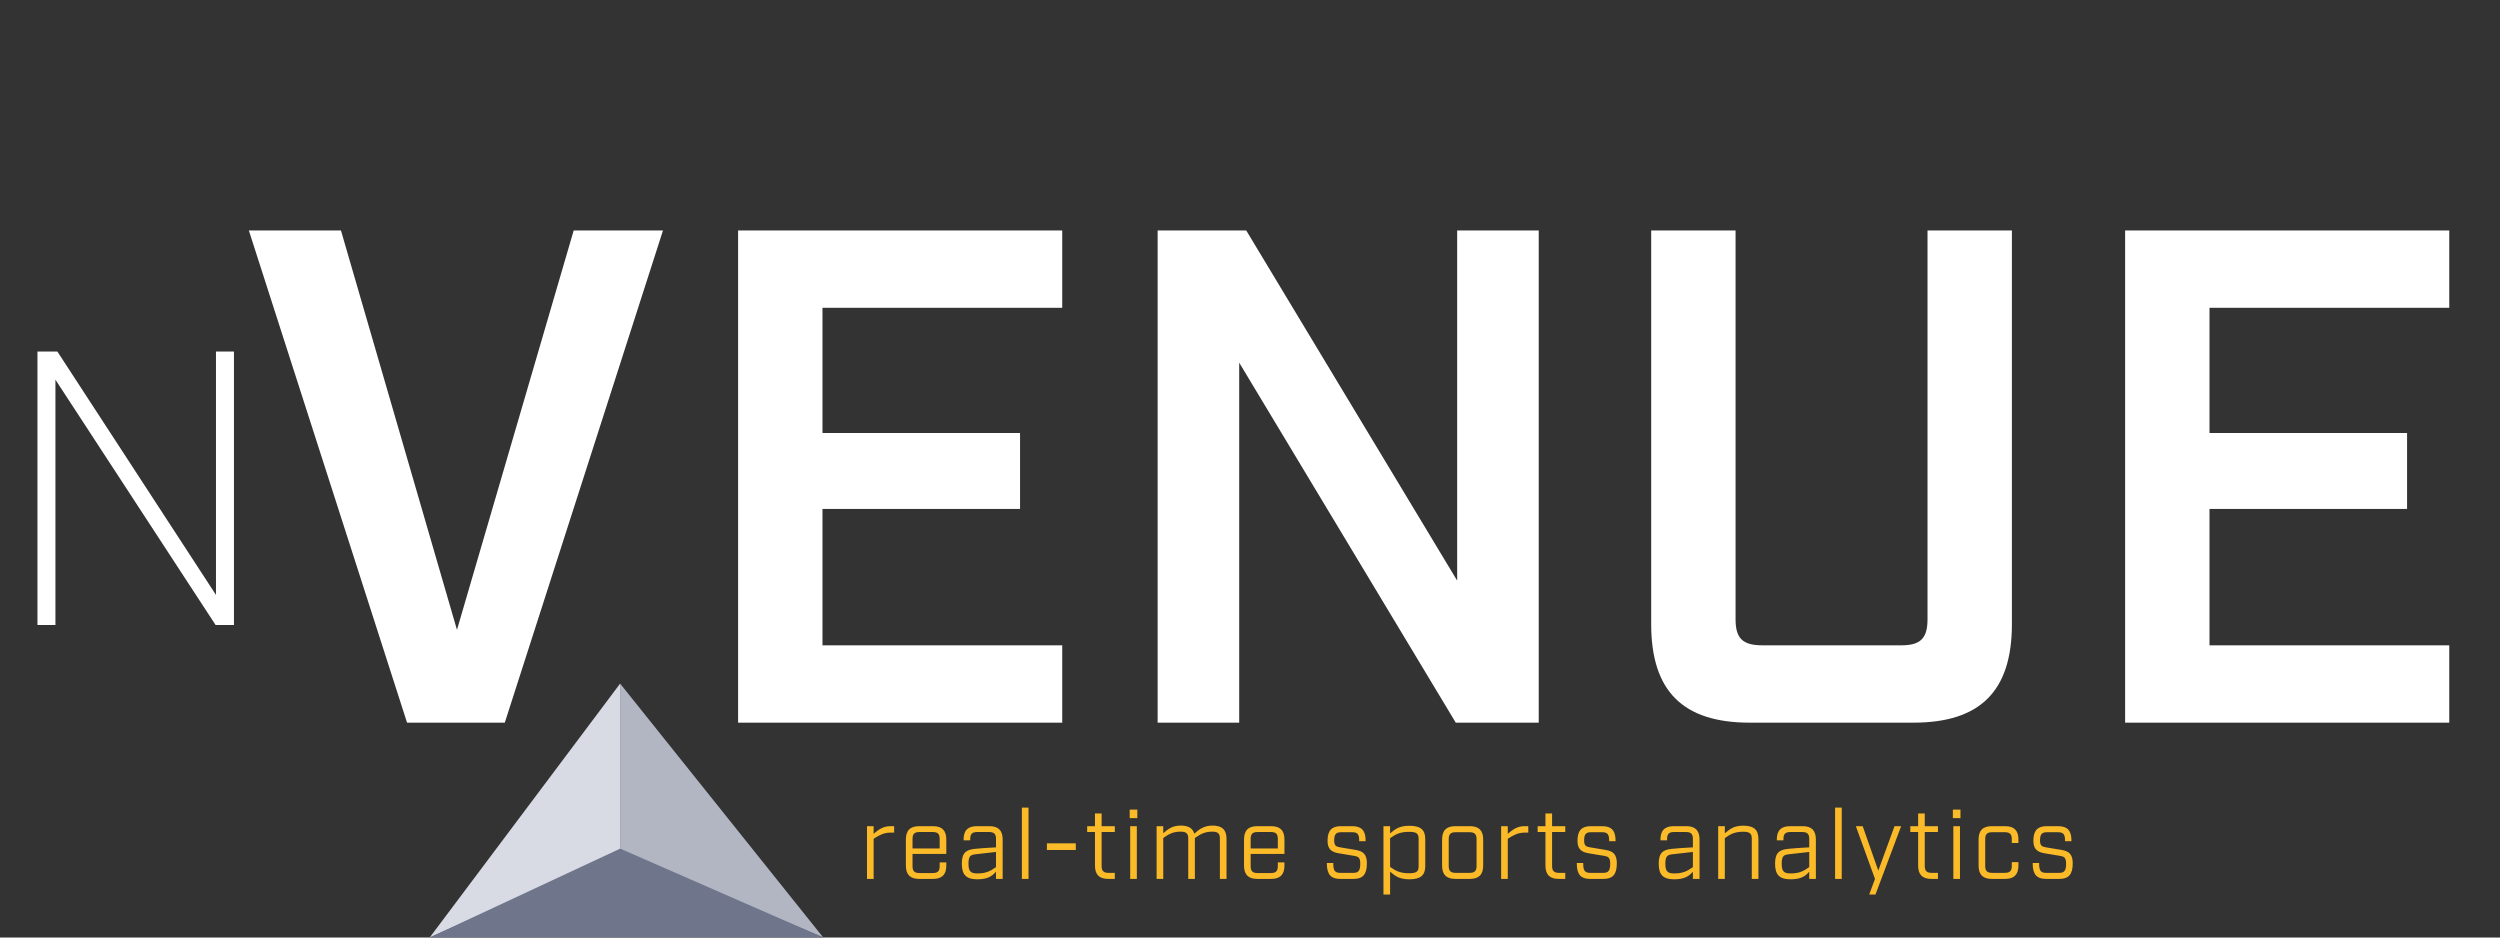 <svg width="128" height="48" viewBox="0 0 128 48" fill="none" xmlns="http://www.w3.org/2000/svg">
<rect x="0" y="0" width="128" height="48" fill="#333333" stroke="none"/>
<path d="M31.75 43.618V35L42.15 48L31.75 43.618Z" fill="#B1B6C2"/>
<path d="M31.75 43.618V35L22 48L31.75 43.618Z" fill="#D8DBE4"/>
<path d="M31.752 43.449L22.002 47.999H42.151L31.752 43.449Z" fill="#6F768B"/>
<path d="M20.841 37H25.845L33.945 11.8H29.373L23.397 32.248L17.457 11.8H12.741L20.841 37ZM37.791 37H54.386V33.04H42.111V26.056H52.227V22.168H42.111V15.76H54.386V11.8H37.791V37ZM59.271 37H63.447V18.568L74.535 37H78.783V11.8H74.607V29.728L63.807 11.8H59.271V37ZM89.581 37H97.969C101.389 37 103.009 35.38 103.009 31.96V11.8H98.689V31.708C98.689 32.68 98.329 33.04 97.357 33.04H90.229C89.221 33.04 88.861 32.68 88.861 31.708V11.8H84.541V31.96C84.541 35.38 86.161 37 89.581 37ZM108.806 37H125.402V33.04H113.126V26.056H123.242V22.168H113.126V15.76H125.402V11.8H108.806V37Z" fill="white"/>
<path d="M1.918 32H2.838V19.44L11.038 32H11.978V18H11.058V30.46L2.938 18H1.918V32Z" fill="white"/>
<path d="M44.39 45H44.73V42.945C44.995 42.775 45.245 42.63 45.59 42.63H45.78V42.3H45.59C45.2 42.3 44.97 42.49 44.73 42.69V42.3H44.39V45ZM48.451 43.72V42.98C48.451 42.52 48.231 42.3 47.771 42.3H47.061C46.601 42.3 46.381 42.52 46.381 42.98V44.32C46.381 44.78 46.601 45 47.061 45H47.771C48.231 45 48.451 44.78 48.451 44.32V44.155H48.111V44.35C48.111 44.6 48.011 44.7 47.761 44.7H47.071C46.821 44.7 46.721 44.6 46.721 44.35V43.72H48.451ZM47.071 42.6H47.761C48.016 42.6 48.111 42.7 48.111 42.95V43.44H46.721V42.95C46.721 42.7 46.821 42.6 47.071 42.6ZM50.031 45.02C50.52 45.02 50.77 44.895 50.995 44.63V45H51.336V42.98C51.336 42.52 51.115 42.3 50.656 42.3H50.016C49.556 42.3 49.336 42.52 49.336 42.98V43.025H49.675V42.95C49.675 42.7 49.776 42.6 50.026 42.6H50.645C50.895 42.6 50.995 42.7 50.995 42.95V43.385C50.556 43.405 50.17 43.435 49.925 43.46C49.465 43.505 49.245 43.66 49.245 44.22C49.245 44.78 49.465 45.02 50.031 45.02ZM50.035 44.72C49.685 44.72 49.586 44.6 49.586 44.22C49.586 43.84 49.685 43.77 49.935 43.74L50.995 43.62V44.395C50.7 44.605 50.48 44.72 50.035 44.72ZM52.32 45H52.66V41.35H52.32V45ZM53.601 43.52H55.081V43.18H53.601V43.52ZM56.742 45H57.078V44.69H56.752C56.502 44.69 56.403 44.59 56.403 44.34V42.6H57.078V42.3H56.403V41.65H56.062V42.3H55.663V42.6H56.062V44.32C56.062 44.78 56.282 45 56.742 45ZM57.841 41.89H58.231V41.45H57.841V41.89ZM57.866 45H58.206V42.3H57.866V45ZM62.078 42.27C61.663 42.27 61.403 42.45 61.148 42.685C61.068 42.405 60.848 42.27 60.458 42.27C60.033 42.27 59.823 42.435 59.558 42.66V42.3H59.218V45H59.558V42.905C59.853 42.695 60.073 42.58 60.453 42.58C60.738 42.58 60.838 42.68 60.838 42.93V45H61.178V42.95V42.905C61.468 42.7 61.698 42.58 62.073 42.58C62.358 42.58 62.458 42.68 62.458 42.93V45H62.798V42.95C62.798 42.49 62.578 42.27 62.078 42.27ZM65.764 43.72V42.98C65.764 42.52 65.544 42.3 65.084 42.3H64.374C63.914 42.3 63.694 42.52 63.694 42.98V44.32C63.694 44.78 63.914 45 64.374 45H65.084C65.544 45 65.764 44.78 65.764 44.32V44.155H65.424V44.35C65.424 44.6 65.324 44.7 65.074 44.7H64.384C64.134 44.7 64.034 44.6 64.034 44.35V43.72H65.764ZM64.384 42.6H65.074C65.329 42.6 65.424 42.7 65.424 42.95V43.44H64.034V42.95C64.034 42.7 64.134 42.6 64.384 42.6ZM68.615 45H69.305C69.765 45 69.985 44.78 69.985 44.205C69.985 43.74 69.795 43.58 69.405 43.515L68.62 43.385C68.41 43.35 68.31 43.3 68.31 43.03C68.31 42.71 68.41 42.61 68.66 42.61H69.24C69.49 42.61 69.59 42.71 69.59 43.01V43.07H69.92V43.03C69.92 42.52 69.7 42.3 69.24 42.3H68.65C68.19 42.3 67.97 42.52 67.97 43.045C67.97 43.465 68.16 43.625 68.55 43.69L69.335 43.82C69.545 43.855 69.645 43.905 69.645 44.22C69.645 44.59 69.545 44.69 69.295 44.69H68.615C68.365 44.69 68.265 44.59 68.265 44.24V44.185H67.935V44.22C67.935 44.78 68.155 45 68.615 45ZM70.833 45.8H71.173V44.63C71.438 44.855 71.648 45.02 72.163 45.02C72.753 45.02 72.973 44.8 72.973 44.34V42.96C72.973 42.5 72.753 42.28 72.163 42.28C71.648 42.28 71.438 42.445 71.173 42.67V42.3H70.833V45.8ZM72.158 44.71C71.688 44.71 71.468 44.595 71.173 44.385V42.915C71.468 42.705 71.688 42.59 72.158 42.59C72.533 42.59 72.633 42.69 72.633 42.94V44.36C72.633 44.61 72.533 44.71 72.158 44.71ZM74.514 45H75.26C75.719 45 75.939 44.78 75.939 44.32V42.98C75.939 42.52 75.719 42.3 75.26 42.3H74.514C74.055 42.3 73.835 42.52 73.835 42.98V44.32C73.835 44.78 74.055 45 74.514 45ZM74.525 44.69C74.275 44.69 74.174 44.59 74.174 44.34V42.96C74.174 42.71 74.275 42.61 74.525 42.61H75.249C75.499 42.61 75.6 42.71 75.6 42.96V44.34C75.6 44.59 75.499 44.69 75.249 44.69H74.525ZM76.858 45H77.198V42.945C77.463 42.775 77.713 42.63 78.058 42.63H78.248V42.3H78.058C77.668 42.3 77.438 42.49 77.198 42.69V42.3H76.858V45ZM79.807 45H80.142V44.69H79.817C79.567 44.69 79.467 44.59 79.467 44.34V42.6H80.142V42.3H79.467V41.65H79.127V42.3H78.727V42.6H79.127V44.32C79.127 44.78 79.347 45 79.807 45ZM81.412 45H82.102C82.562 45 82.782 44.78 82.782 44.205C82.782 43.74 82.592 43.58 82.202 43.515L81.417 43.385C81.207 43.35 81.107 43.3 81.107 43.03C81.107 42.71 81.207 42.61 81.457 42.61H82.037C82.287 42.61 82.387 42.71 82.387 43.01V43.07H82.717V43.03C82.717 42.52 82.497 42.3 82.037 42.3H81.447C80.987 42.3 80.767 42.52 80.767 43.045C80.767 43.465 80.957 43.625 81.347 43.69L82.132 43.82C82.342 43.855 82.442 43.905 82.442 44.22C82.442 44.59 82.342 44.69 82.092 44.69H81.412C81.162 44.69 81.062 44.59 81.062 44.24V44.185H80.732V44.22C80.732 44.78 80.952 45 81.412 45ZM85.711 45.02C86.201 45.02 86.451 44.895 86.676 44.63V45H87.016V42.98C87.016 42.52 86.796 42.3 86.336 42.3H85.696C85.236 42.3 85.016 42.52 85.016 42.98V43.025H85.356V42.95C85.356 42.7 85.456 42.6 85.706 42.6H86.326C86.576 42.6 86.676 42.7 86.676 42.95V43.385C86.236 43.405 85.851 43.435 85.606 43.46C85.146 43.505 84.926 43.66 84.926 44.22C84.926 44.78 85.146 45.02 85.711 45.02ZM85.716 44.72C85.366 44.72 85.266 44.6 85.266 44.22C85.266 43.84 85.366 43.77 85.616 43.74L86.676 43.62V44.395C86.381 44.605 86.161 44.72 85.716 44.72ZM87.971 45H88.311V42.91C88.606 42.7 88.826 42.585 89.255 42.585C89.596 42.585 89.691 42.685 89.691 42.935V45H90.031V42.955C90.031 42.495 89.811 42.275 89.26 42.275C88.785 42.275 88.576 42.44 88.311 42.665V42.3H87.971V45ZM91.668 45.02C92.158 45.02 92.408 44.895 92.633 44.63V45H92.973V42.98C92.973 42.52 92.753 42.3 92.293 42.3H91.653C91.193 42.3 90.973 42.52 90.973 42.98V43.025H91.313V42.95C91.313 42.7 91.413 42.6 91.663 42.6H92.283C92.533 42.6 92.633 42.7 92.633 42.95V43.385C92.193 43.405 91.808 43.435 91.563 43.46C91.103 43.505 90.883 43.66 90.883 44.22C90.883 44.78 91.103 45.02 91.668 45.02ZM91.673 44.72C91.323 44.72 91.223 44.6 91.223 44.22C91.223 43.84 91.323 43.77 91.573 43.74L92.633 43.62V44.395C92.338 44.605 92.118 44.72 91.673 44.72ZM93.957 45H94.297V41.35H93.957V45ZM95.704 45.8H96.024L97.339 42.3H96.999L96.169 44.575L95.369 42.3H95.019L95.999 45L95.704 45.8ZM98.888 45H99.223V44.69H98.898C98.648 44.69 98.548 44.59 98.548 44.34V42.6H99.223V42.3H98.548V41.65H98.208V42.3H97.808V42.6H98.208V44.32C98.208 44.78 98.428 45 98.888 45ZM99.986 41.89H100.376V41.45H99.986V41.89ZM100.011 45H100.351V42.3H100.011V45ZM101.983 45H102.663C103.123 45 103.343 44.78 103.343 44.32V44.14H103.003V44.34C103.003 44.59 102.903 44.69 102.653 44.69H101.993C101.743 44.69 101.643 44.59 101.643 44.34V42.96C101.643 42.71 101.743 42.61 101.993 42.61H102.653C102.903 42.61 103.003 42.71 103.003 42.96V43.16H103.343V42.98C103.343 42.52 103.123 42.3 102.663 42.3H101.983C101.523 42.3 101.303 42.52 101.303 42.98V44.32C101.303 44.78 101.523 45 101.983 45ZM104.754 45H105.444C105.904 45 106.124 44.78 106.124 44.205C106.124 43.74 105.934 43.58 105.544 43.515L104.759 43.385C104.549 43.35 104.449 43.3 104.449 43.03C104.449 42.71 104.549 42.61 104.799 42.61H105.379C105.629 42.61 105.729 42.71 105.729 43.01V43.07H106.059V43.03C106.059 42.52 105.839 42.3 105.379 42.3H104.789C104.329 42.3 104.109 42.52 104.109 43.045C104.109 43.465 104.299 43.625 104.689 43.69L105.474 43.82C105.684 43.855 105.784 43.905 105.784 44.22C105.784 44.59 105.684 44.69 105.434 44.69H104.754C104.504 44.69 104.404 44.59 104.404 44.24V44.185H104.074V44.22C104.074 44.78 104.294 45 104.754 45Z" fill="#FBBA28"/>
</svg>
